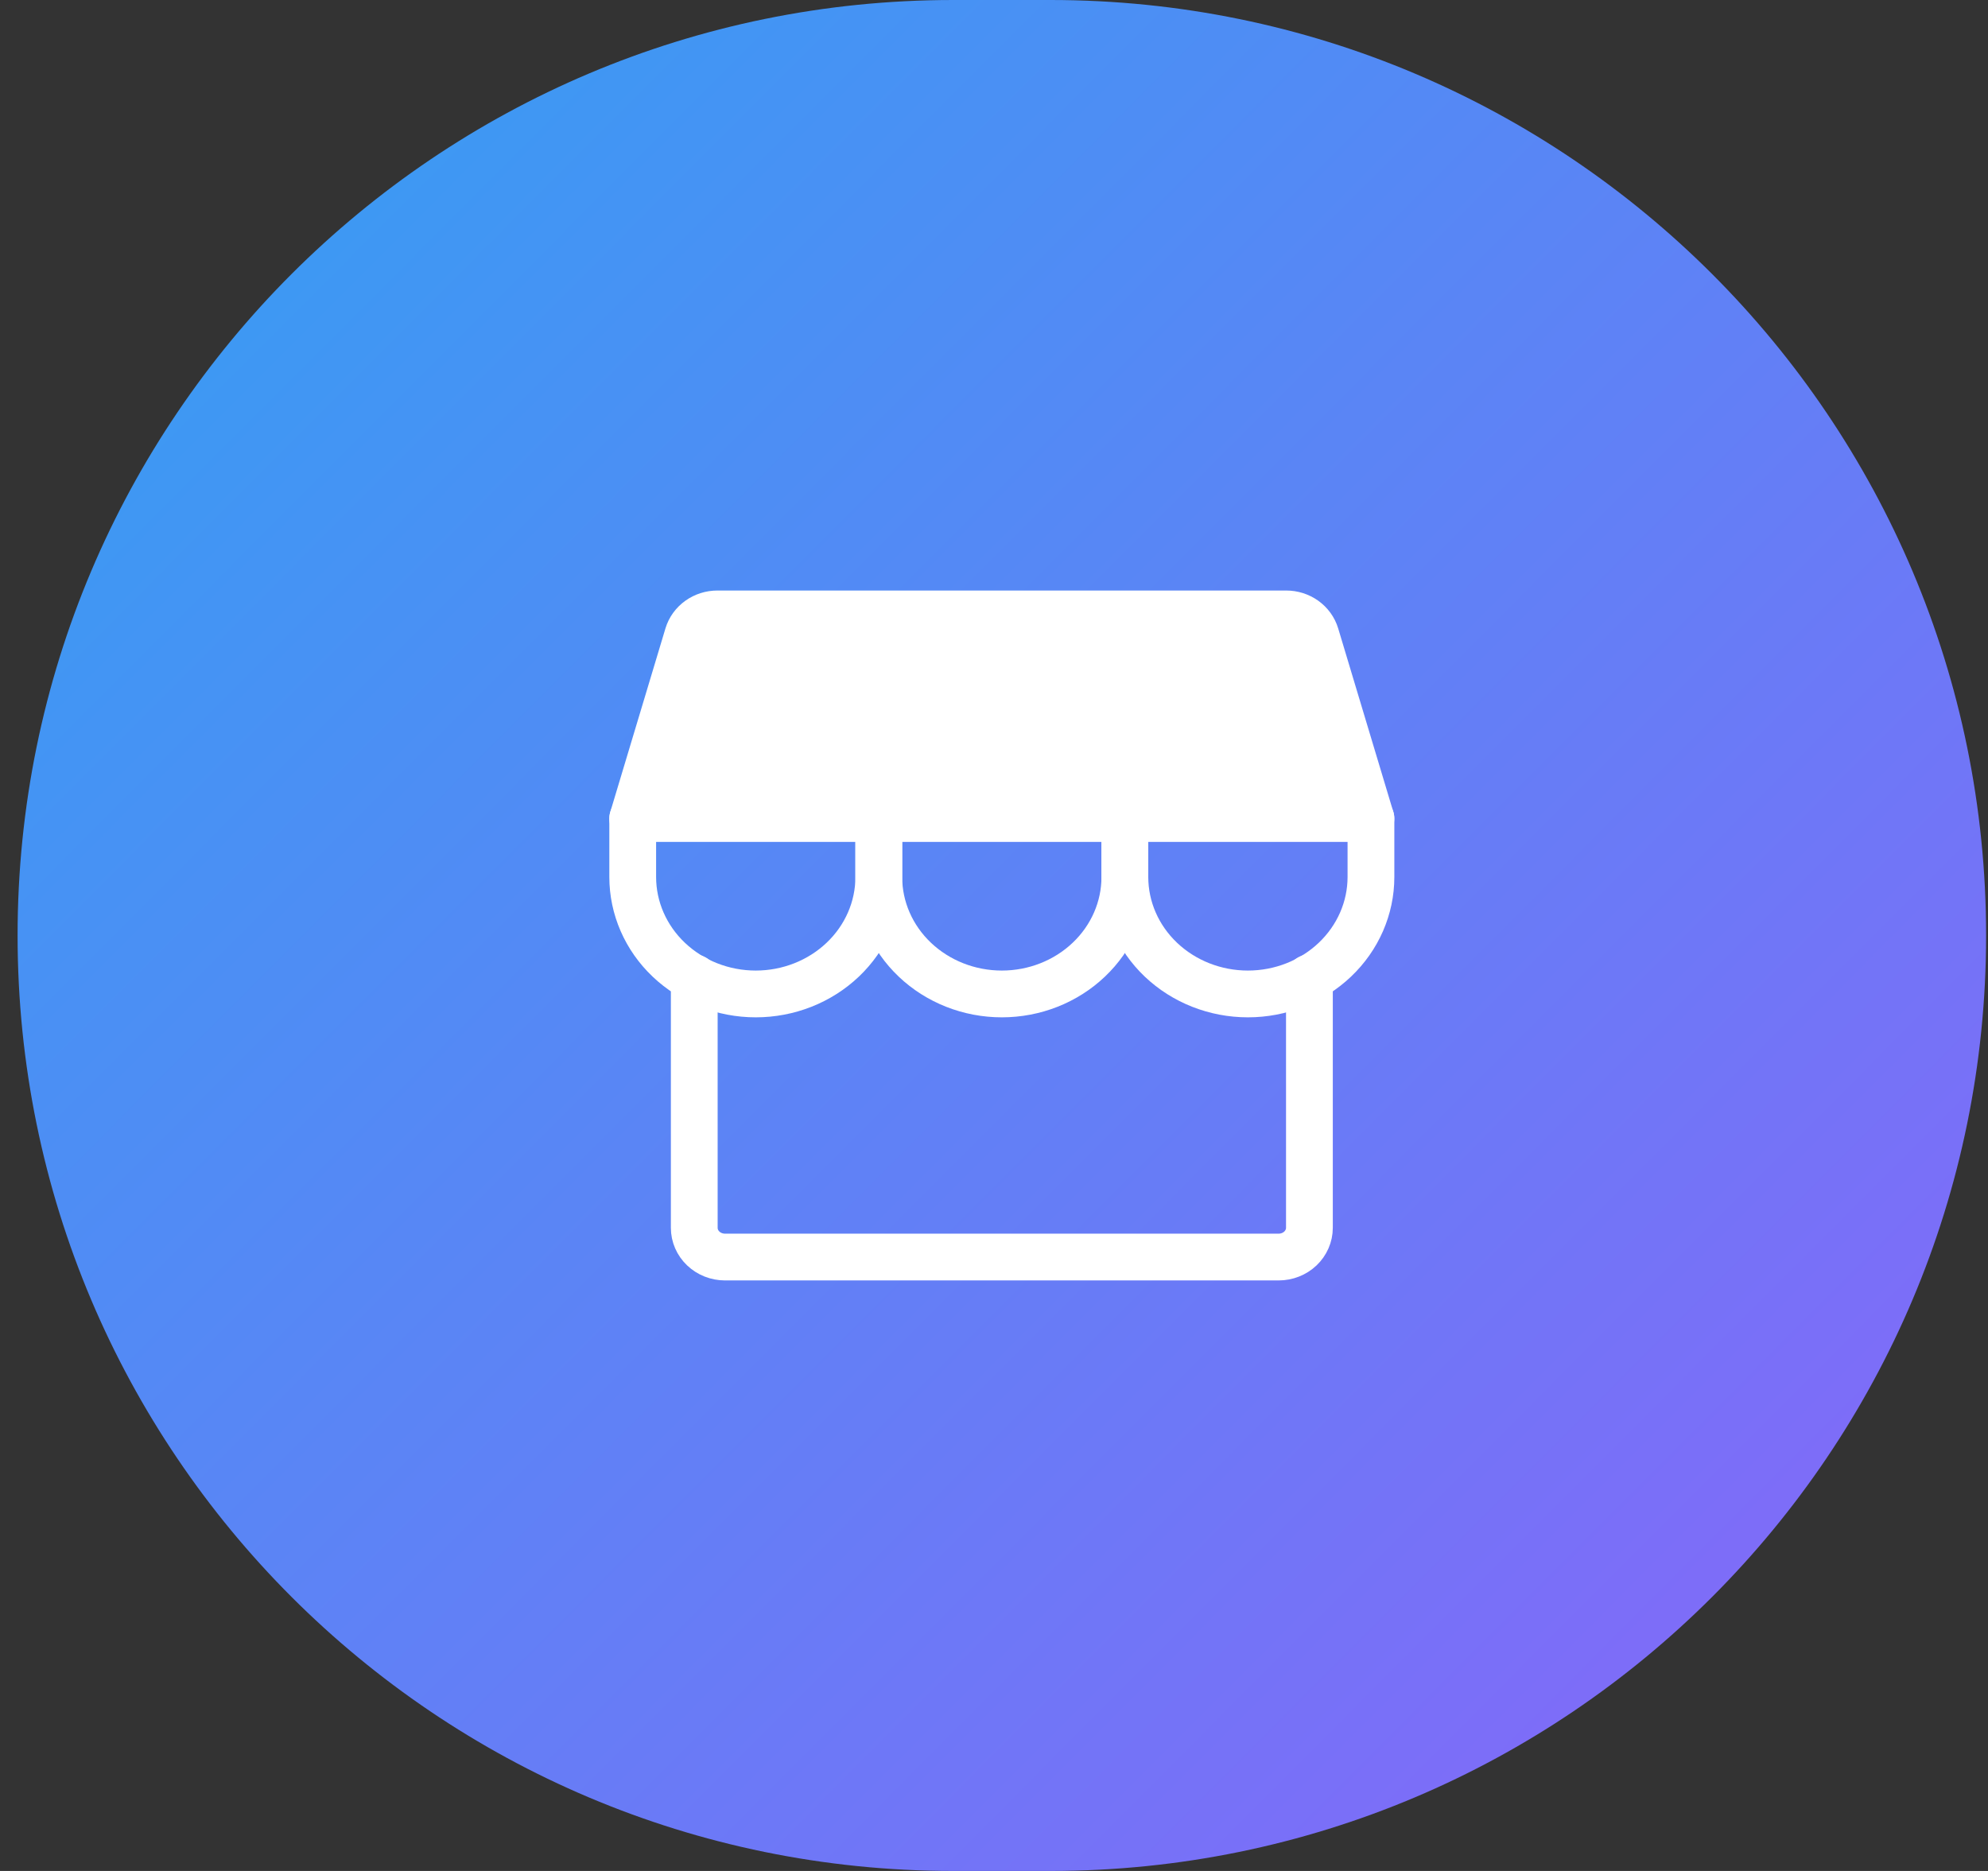 <svg width="85" height="80" viewBox="0 0 85 80" fill="none" xmlns="http://www.w3.org/2000/svg">
<rect x="0" y="0" width="85" height="80" fill="#333333" stroke="none"/>
<path d="M0.752 40C0.752 17.909 18.661 0 40.752 0H44.919C67.011 0 84.919 17.909 84.919 40C84.919 62.091 67.011 80 44.919 80H40.752C18.66 80 0.752 62.091 0.752 40Z" fill="url(#paint0_linear_184_7171)"/>
<path d="M29.684 41.81V52.5C29.684 52.831 29.822 53.149 30.069 53.384C30.315 53.618 30.65 53.75 30.999 53.75H54.671C55.02 53.75 55.354 53.618 55.601 53.384C55.847 53.149 55.986 52.831 55.986 52.5V41.811" stroke="white" stroke-width="2" stroke-linecap="round" stroke-linejoin="round"/>
<path d="M30.675 26.25H54.993C55.279 26.25 55.557 26.338 55.785 26.502C56.013 26.666 56.179 26.895 56.258 27.157L58.615 35H27.053L29.41 27.157C29.489 26.895 29.655 26.666 29.883 26.502C30.111 26.338 30.389 26.25 30.675 26.25Z" fill="white" stroke="white" stroke-width="2" stroke-linecap="round" stroke-linejoin="round"/>
<path d="M37.574 35V37.5C37.574 38.826 37.019 40.098 36.033 41.035C35.046 41.973 33.708 42.5 32.313 42.5C30.918 42.5 29.58 41.973 28.593 41.035C27.607 40.098 27.053 38.826 27.053 37.5V35" stroke="white" stroke-width="2" stroke-linecap="round" stroke-linejoin="round"/>
<path d="M48.095 35V37.5C48.095 38.826 47.541 40.098 46.554 41.035C45.568 41.973 44.23 42.5 42.835 42.5C41.44 42.5 40.102 41.973 39.115 41.035C38.128 40.098 37.574 38.826 37.574 37.5V35" stroke="white" stroke-width="2" stroke-linecap="round" stroke-linejoin="round"/>
<path d="M58.617 35V37.5C58.617 38.826 58.062 40.098 57.076 41.035C56.089 41.973 54.751 42.5 53.356 42.5C51.961 42.5 50.623 41.973 49.636 41.035C48.65 40.098 48.096 38.826 48.096 37.5V35" stroke="white" stroke-width="2" stroke-linecap="round" stroke-linejoin="round"/>
<defs>
<linearGradient id="paint0_linear_184_7171" x1="14.132" y1="-19.13" x2="124.57" y2="91.046" gradientUnits="userSpaceOnUse">
<stop stop-color="#2EA3F2"/>
<stop offset="1" stop-color="#A651FB"/>
</linearGradient>
</defs>
</svg>

